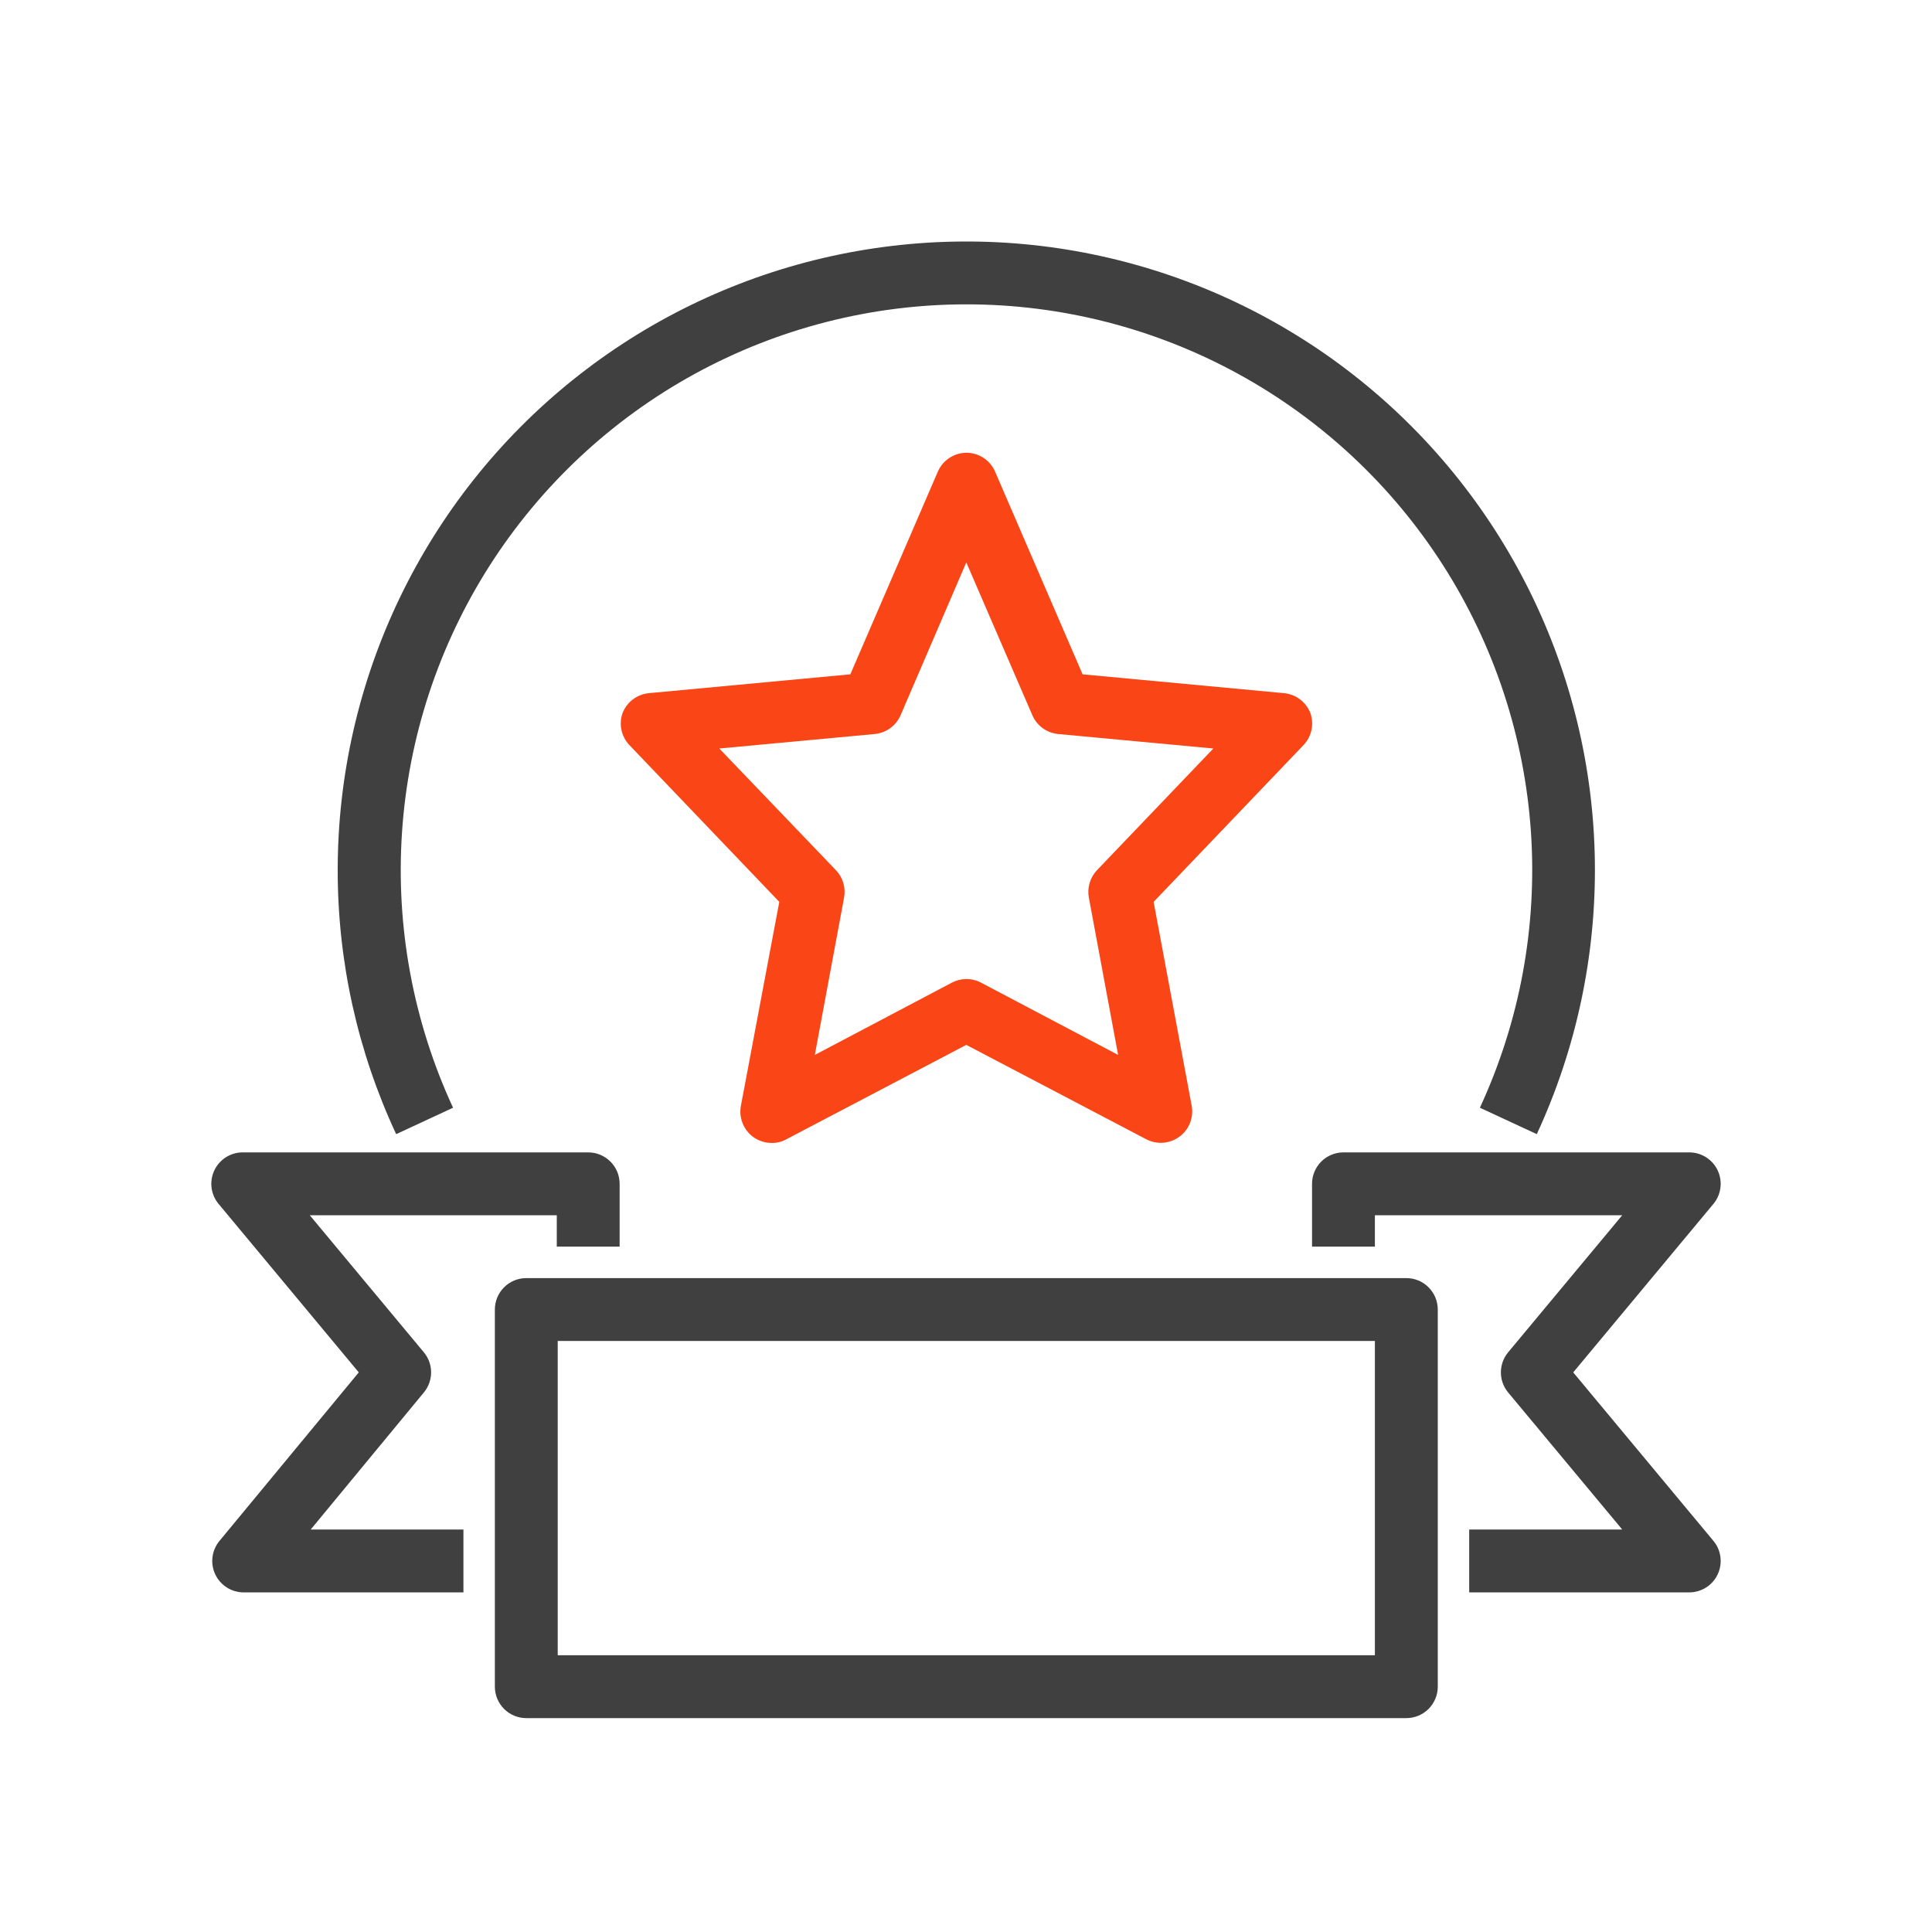 <svg width="64" height="64" viewBox="0 0 64 64" fill="none" xmlns="http://www.w3.org/2000/svg">
<path d="M25.576 37.861C25.352 37.864 25.133 37.795 24.951 37.664C24.791 37.547 24.669 37.387 24.597 37.202C24.525 37.018 24.507 36.817 24.545 36.623L25.815 29.876L20.838 24.67C20.712 24.532 20.625 24.363 20.586 24.18C20.548 23.996 20.559 23.806 20.62 23.629C20.689 23.447 20.808 23.289 20.962 23.171C21.117 23.053 21.301 22.981 21.494 22.962L28.168 22.338L31.063 15.633C31.142 15.446 31.273 15.287 31.442 15.174C31.61 15.061 31.808 15 32.01 14.998C32.215 14.998 32.414 15.058 32.585 15.171C32.755 15.284 32.888 15.444 32.968 15.633L35.862 22.338L42.536 22.962C42.73 22.981 42.914 23.053 43.069 23.171C43.223 23.289 43.342 23.447 43.411 23.629C43.471 23.806 43.483 23.996 43.445 24.18C43.406 24.363 43.319 24.532 43.192 24.67L38.215 29.876L39.475 36.623C39.512 36.815 39.493 37.014 39.422 37.197C39.35 37.379 39.228 37.538 39.071 37.654C38.913 37.77 38.725 37.84 38.53 37.854C38.334 37.869 38.139 37.828 37.966 37.737L32.01 34.613L26.055 37.737C25.909 37.819 25.744 37.863 25.576 37.861V37.861ZM23.827 24.795L27.689 28.824C27.804 28.944 27.889 29.09 27.936 29.25C27.983 29.409 27.991 29.577 27.96 29.741L26.992 34.946L31.531 32.552C31.681 32.473 31.847 32.432 32.015 32.432C32.184 32.432 32.35 32.473 32.499 32.552L37.039 34.946L36.071 29.741C36.039 29.577 36.048 29.409 36.095 29.25C36.142 29.09 36.226 28.944 36.341 28.824L40.194 24.795L35.061 24.316C34.874 24.299 34.695 24.233 34.543 24.123C34.391 24.013 34.271 23.864 34.197 23.691L32.01 18.631L29.834 23.691C29.76 23.864 29.64 24.013 29.488 24.123C29.336 24.233 29.157 24.299 28.97 24.316L23.827 24.795Z" fill="#FA4616"/>
<path d="M13.124 37.57C11.843 34.825 11.182 31.832 11.187 28.803C11.19 25.689 11.892 22.616 13.24 19.809C14.588 17.002 16.548 14.533 18.977 12.584C21.405 10.634 24.24 9.255 27.273 8.546C30.305 7.838 33.458 7.818 36.498 8.489C39.539 9.161 42.391 10.505 44.843 12.424C47.295 14.343 49.286 16.788 50.669 19.578C52.051 22.368 52.791 25.433 52.832 28.547C52.873 31.661 52.216 34.744 50.908 37.57L49.023 36.695C50.345 33.84 50.926 30.697 50.714 27.558C50.501 24.418 49.502 21.383 47.807 18.731C46.113 16.08 43.778 13.898 41.018 12.386C38.258 10.875 35.162 10.082 32.016 10.082C28.869 10.082 25.773 10.875 23.013 12.386C20.253 13.898 17.919 16.08 16.224 18.731C14.53 21.383 13.53 24.418 13.318 27.558C13.105 30.697 13.687 33.84 15.008 36.695L13.124 37.57Z" fill="#404040"/>
<path d="M15.352 52.75H8.064C7.867 52.748 7.674 52.691 7.508 52.584C7.343 52.477 7.211 52.326 7.128 52.147C7.045 51.968 7.014 51.769 7.04 51.574C7.066 51.378 7.146 51.194 7.272 51.043L11.885 45.462L7.241 39.881C7.115 39.73 7.034 39.546 7.009 39.35C6.983 39.155 7.014 38.956 7.097 38.777C7.179 38.598 7.311 38.447 7.477 38.34C7.643 38.233 7.835 38.175 8.032 38.174H19.485C19.761 38.174 20.026 38.284 20.221 38.479C20.417 38.674 20.526 38.939 20.526 39.215V41.297H18.444V40.256H10.261L14.04 44.796C14.196 44.983 14.281 45.218 14.281 45.462C14.281 45.706 14.196 45.941 14.04 46.128L10.292 50.668H15.352V52.75Z" fill="#404040"/>
<path d="M55.957 52.75H48.669V50.668H53.739L49.96 46.128C49.804 45.941 49.719 45.706 49.719 45.462C49.719 45.218 49.804 44.983 49.96 44.796L53.739 40.256H45.545V41.297H43.463V39.215C43.463 38.939 43.573 38.674 43.768 38.479C43.963 38.284 44.228 38.174 44.504 38.174H55.957C56.155 38.174 56.349 38.23 56.516 38.336C56.684 38.442 56.817 38.593 56.901 38.773C56.985 38.952 57.017 39.151 56.991 39.348C56.966 39.544 56.886 39.729 56.759 39.881L52.115 45.462L56.759 51.043C56.886 51.195 56.966 51.38 56.991 51.576C57.017 51.773 56.985 51.972 56.901 52.151C56.817 52.331 56.684 52.482 56.516 52.588C56.349 52.694 56.155 52.75 55.957 52.75V52.75Z" fill="#404040"/>
<path d="M46.587 56.915H17.434C17.158 56.915 16.893 56.805 16.698 56.61C16.503 56.414 16.393 56.15 16.393 55.874V43.38C16.393 43.103 16.503 42.839 16.698 42.644C16.893 42.448 17.158 42.339 17.434 42.339H46.587C46.863 42.339 47.128 42.448 47.323 42.644C47.518 42.839 47.628 43.103 47.628 43.38V55.874C47.628 56.15 47.518 56.414 47.323 56.61C47.128 56.805 46.863 56.915 46.587 56.915ZM18.475 54.832H45.545V44.421H18.475V54.832Z" fill="#404040"/>
</svg>
